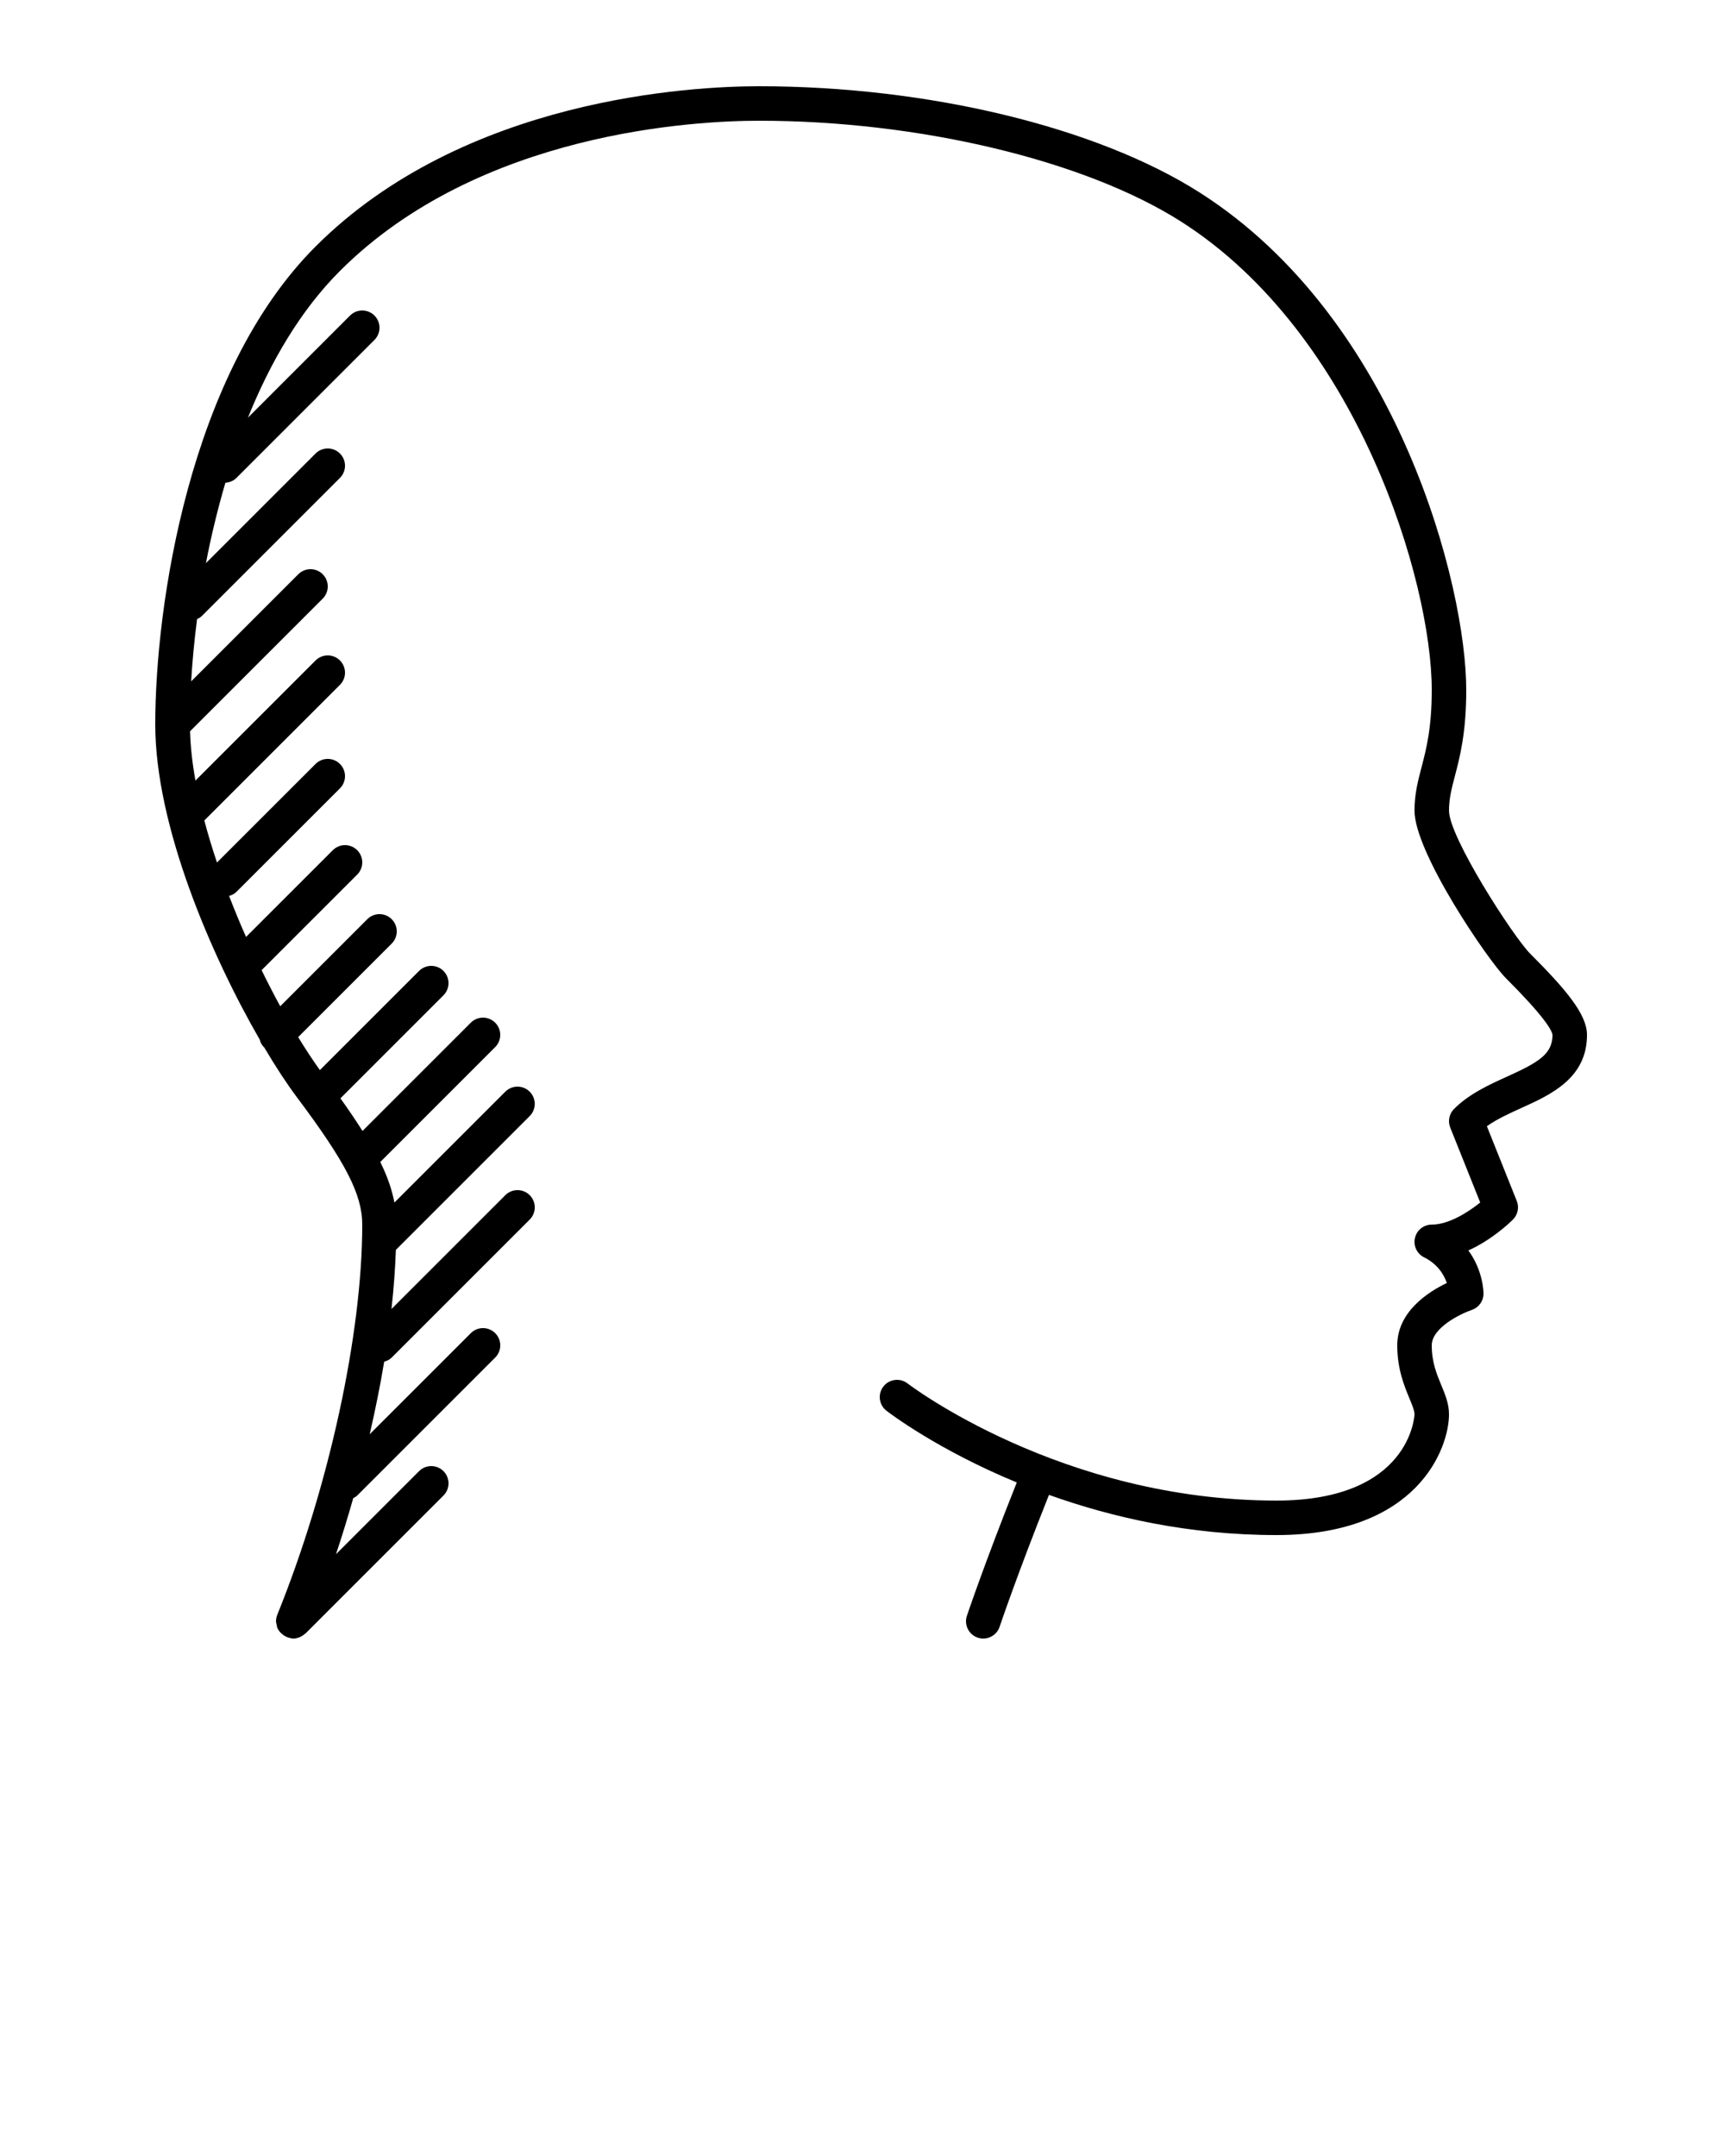 <svg xmlns="http://www.w3.org/2000/svg" xmlns:xlink="http://www.w3.org/1999/xlink" version="1.1" x="0px" y="0px" viewBox="0 0 100 125" style="enable-background:new 0 0 100 100;" xml:space="preserve"><path d="M88.707,55.293C87.729,54.313,84,48.535,84,47c0-0.7,0.15-1.274,0.34-2.002C84.635,43.873,85,42.472,85,40  c0-5.953-3.894-21.481-15.463-28.844C63.57,7.359,53.785,5,44,5c-3.851,0-17.084,0.67-25.707,9.293C10.957,21.628,9,35.161,9,42  c0,5.892,3.261,13.428,6.051,18.264c0.044,0.162,0.115,0.316,0.242,0.443c0.007,0.007,0.016,0.008,0.022,0.015  c0.683,1.155,1.331,2.14,1.885,2.878c2.841,3.789,3.8,5.656,3.8,7.4c0,6.348-1.934,15.227-4.926,22.622  c-0.05,0.123-0.074,0.254-0.073,0.386c0,0.064,0.024,0.125,0.037,0.189c0.013,0.063,0.015,0.126,0.04,0.186  c0.07,0.168,0.197,0.304,0.35,0.414c0.096,0.068,0.196,0.121,0.306,0.151C16.822,94.973,16.911,95,17,95  c0.118,0,0.231-0.026,0.339-0.066c0.032-0.011,0.06-0.027,0.09-0.042c0.082-0.039,0.157-0.089,0.226-0.149  c0.017-0.015,0.037-0.02,0.053-0.035l8-8c0.391-0.391,0.391-1.023,0-1.414s-1.023-0.391-1.414,0l-4.816,4.816  c0.358-1.077,0.691-2.16,1-3.25c0.08-0.044,0.162-0.084,0.23-0.152l8-8c0.391-0.391,0.391-1.023,0-1.414s-1.023-0.391-1.414,0  l-5.862,5.861c0.327-1.422,0.612-2.828,0.84-4.207c0.159-0.045,0.311-0.115,0.436-0.24l8-8c0.391-0.391,0.391-1.023,0-1.414  s-1.023-0.391-1.414,0l-6.599,6.599c0.133-1.188,0.213-2.326,0.255-3.427l7.757-7.758c0.391-0.391,0.391-1.023,0-1.414  s-1.023-0.391-1.414,0l-6.428,6.428c-0.139-0.729-0.394-1.49-0.82-2.352l6.662-6.662c0.391-0.391,0.391-1.023,0-1.414  s-1.023-0.391-1.414,0l-6.278,6.278c-0.368-0.581-0.788-1.205-1.279-1.893l5.972-5.972c0.391-0.391,0.391-1.023,0-1.414  s-1.023-0.391-1.414,0l-5.749,5.749c-0.405-0.563-0.827-1.204-1.26-1.912l5.423-5.423c0.391-0.391,0.391-1.023,0-1.414  s-1.023-0.391-1.414,0l-5.048,5.048c-0.363-0.663-0.725-1.368-1.08-2.093l5.542-5.541c0.391-0.391,0.391-1.023,0-1.414  s-1.023-0.391-1.414,0l-5.03,5.029c-0.345-0.777-0.673-1.573-0.983-2.377c0.155-0.045,0.305-0.115,0.427-0.238l6-6  c0.391-0.391,0.391-1.023,0-1.414s-1.023-0.391-1.414,0l-5.715,5.715c-0.275-0.817-0.521-1.633-0.734-2.438l7.863-7.863  c0.391-0.391,0.391-1.023,0-1.414s-1.023-0.391-1.414,0l-6.963,6.963c-0.179-0.997-0.288-1.956-0.313-2.858l7.69-7.69  c0.391-0.391,0.391-1.023,0-1.414s-1.023-0.391-1.414,0l-6.212,6.212c0.066-1.116,0.177-2.328,0.342-3.609  c0.101-0.048,0.2-0.104,0.284-0.188l8-8c0.391-0.391,0.391-1.023,0-1.414s-1.023-0.391-1.414,0l-6.354,6.354  c0.291-1.526,0.669-3.096,1.127-4.66c0.233-0.016,0.463-0.102,0.641-0.28l8-8c0.391-0.391,0.391-1.023,0-1.414s-1.023-0.391-1.414,0  l-5.92,5.92c1.293-3.2,3.023-6.195,5.334-8.506C27.786,7.628,40.344,7,44,7c9.283,0,18.885,2.294,24.463,5.844  C78.736,19.381,83,33.756,83,40c0,2.215-0.316,3.425-0.595,4.493C82.197,45.29,82,46.043,82,47c0,2.431,4.256,8.67,5.293,9.707  C89.454,58.869,89.959,59.701,90,60c0,1.109-0.799,1.588-2.623,2.414c-1.032,0.467-2.202,0.997-3.084,1.879  c-0.283,0.283-0.37,0.707-0.222,1.078l1.739,4.348C85.123,70.271,83.992,71,83,71c-0.464,0-0.867,0.318-0.973,0.77  c-0.107,0.452,0.111,0.918,0.525,1.125c0.807,0.402,1.163,1.025,1.322,1.49C82.777,74.91,81,76.062,81,78  c0,1.371,0.406,2.352,0.703,3.068C81.863,81.453,82,81.785,82,82c0,0.05-0.218,5-8,5c-12.48,0-21.299-6.723-21.387-6.79  c-0.436-0.338-1.063-0.259-1.402,0.177c-0.339,0.437-0.261,1.064,0.176,1.402c0.205,0.16,2.975,2.266,7.557,4.161  c-1.902,4.776-2.882,7.704-2.893,7.733c-0.174,0.523,0.109,1.09,0.633,1.266C56.789,94.983,56.896,95,57,95  c0.419,0,0.809-0.265,0.949-0.684c0.01-0.029,0.977-2.917,2.861-7.646C64.412,87.959,68.89,89,74,89c8.203,0,10-5.053,10-7  c0-0.613-0.218-1.139-0.449-1.696C83.28,79.649,83,78.973,83,78c0-1.033,1.717-1.848,2.316-2.051C85.725,75.813,86,75.431,86,75  c0-0.074-0.014-1.324-0.877-2.502c1.387-0.625,2.424-1.631,2.584-1.791c0.283-0.283,0.37-0.707,0.222-1.078l-1.733-4.332  c0.58-0.416,1.303-0.742,2.007-1.062C89.895,63.469,92,62.516,92,60C92,58.817,90.793,57.379,88.707,55.293z"/></svg>